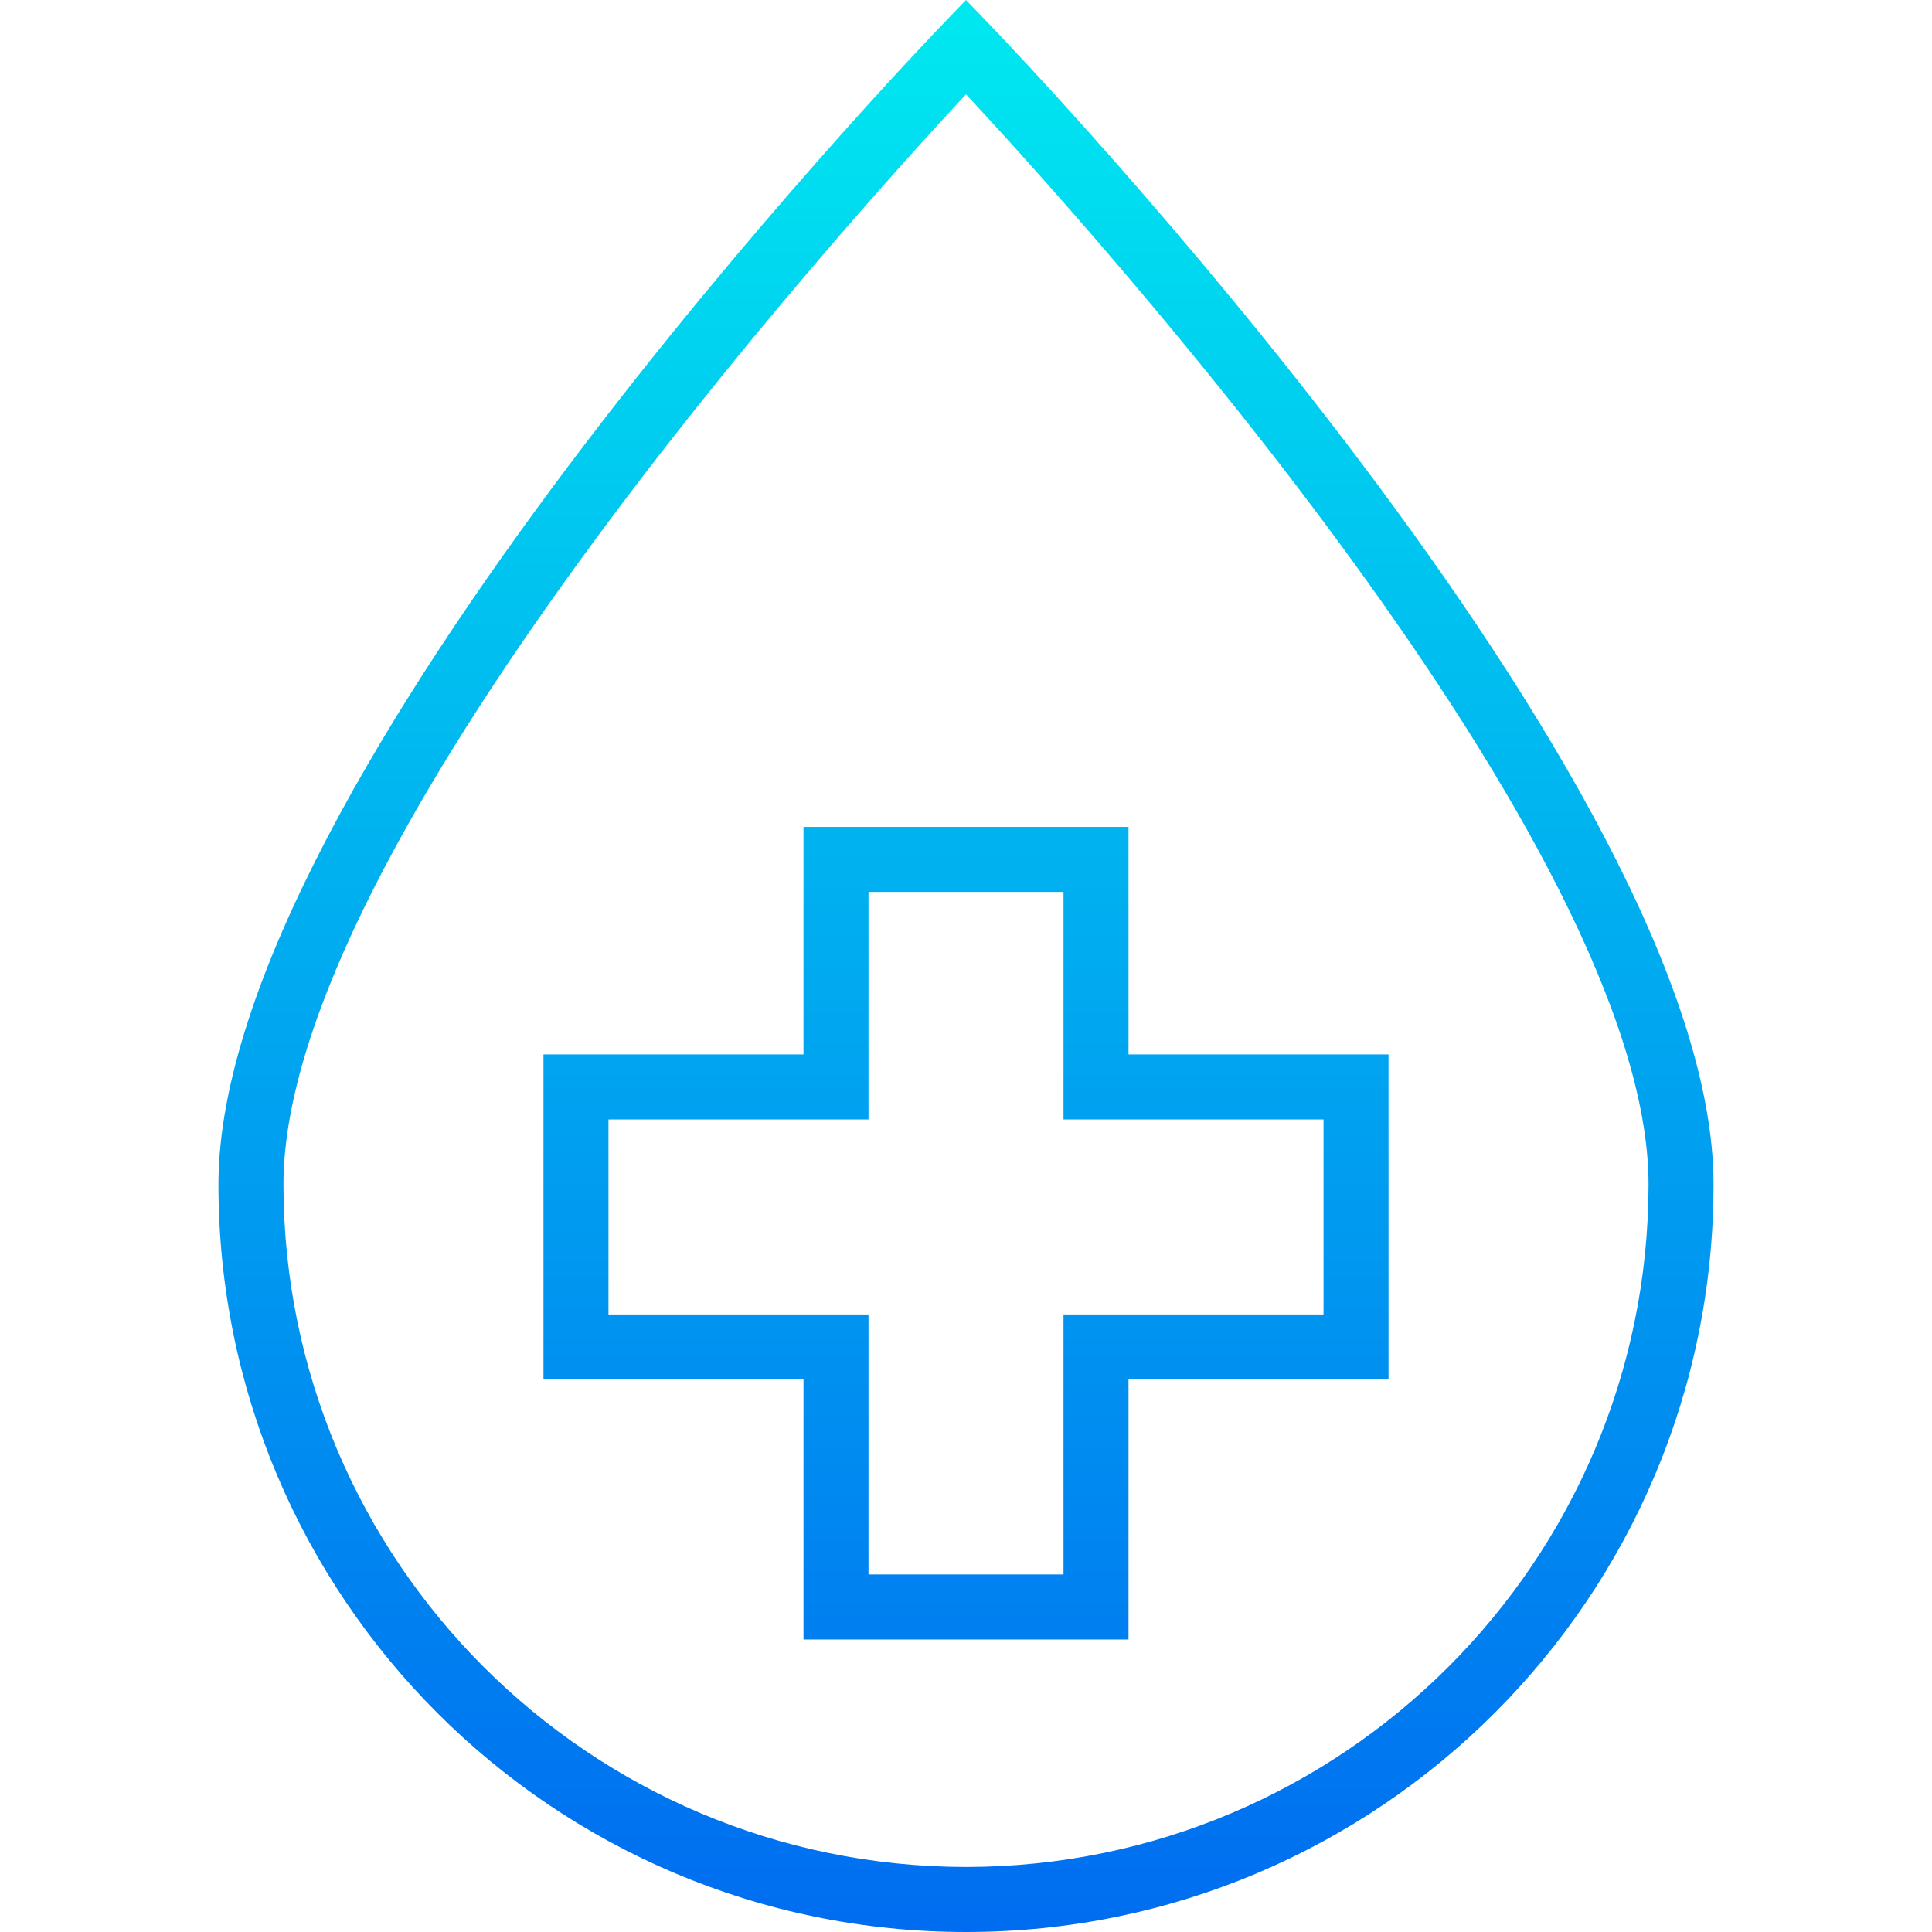 <?xml version="1.0" encoding="iso-8859-1"?>
<!-- Generator: Adobe Illustrator 19.0.0, SVG Export Plug-In . SVG Version: 6.00 Build 0)  -->
<svg version="1.1" id="Capa_1" xmlns="http://www.w3.org/2000/svg" xmlns:xlink="http://www.w3.org/1999/xlink" x="0px" y="0px"
	 viewBox="0 0 475.536 475.536" style="enable-background:new 0 0 475.536 475.536;" xml:space="preserve">
<g>
	
		<linearGradient id="SVGID_1_" gradientUnits="userSpaceOnUse" x1="-29.107" y1="553.491" x2="-29.107" y2="611.766" gradientTransform="matrix(8 0 0 -8 470.624 4900.824)">
		<stop  offset="0" style="stop-color:#006DF0"/>
		<stop  offset="1" style="stop-color:#00E7F0"/>
	</linearGradient>
	<path style="fill:url(#SVGID_1_);" d="M243.536,5.992L237.768,0L232,5.992c-7.272,7.552-178.232,186.264-178.232,285.544
		c0,101.62,82.38,184,184,184s184-82.38,184-184C421.768,192.256,250.808,13.544,243.536,5.992z M237.768,459.536
		c-92.74-0.106-167.894-75.26-168-168c0-83.136,137.856-235.92,168-268.328c30.144,32.4,168,185.128,168,268.328
		C405.662,384.276,330.508,459.43,237.768,459.536z"/>
	
		<linearGradient id="SVGID_2_" gradientUnits="userSpaceOnUse" x1="-29.107" y1="553.491" x2="-29.107" y2="611.766" gradientTransform="matrix(8 0 0 -8 470.624 4900.824)">
		<stop  offset="0" style="stop-color:#006DF0"/>
		<stop  offset="1" style="stop-color:#00E7F0"/>
	</linearGradient>
	<path style="fill:url(#SVGID_2_);" d="M277.768,203.536h-80v56h-64v80h64v64h80v-64h64v-80h-64V203.536z M325.768,275.536v48h-64
		v64h-48v-64h-64v-48h64v-56h48v56H325.768z"/>
</g>
<g>
</g>
<g>
</g>
<g>
</g>
<g>
</g>
<g>
</g>
<g>
</g>
<g>
</g>
<g>
</g>
<g>
</g>
<g>
</g>
<g>
</g>
<g>
</g>
<g>
</g>
<g>
</g>
<g>
</g>
</svg>
